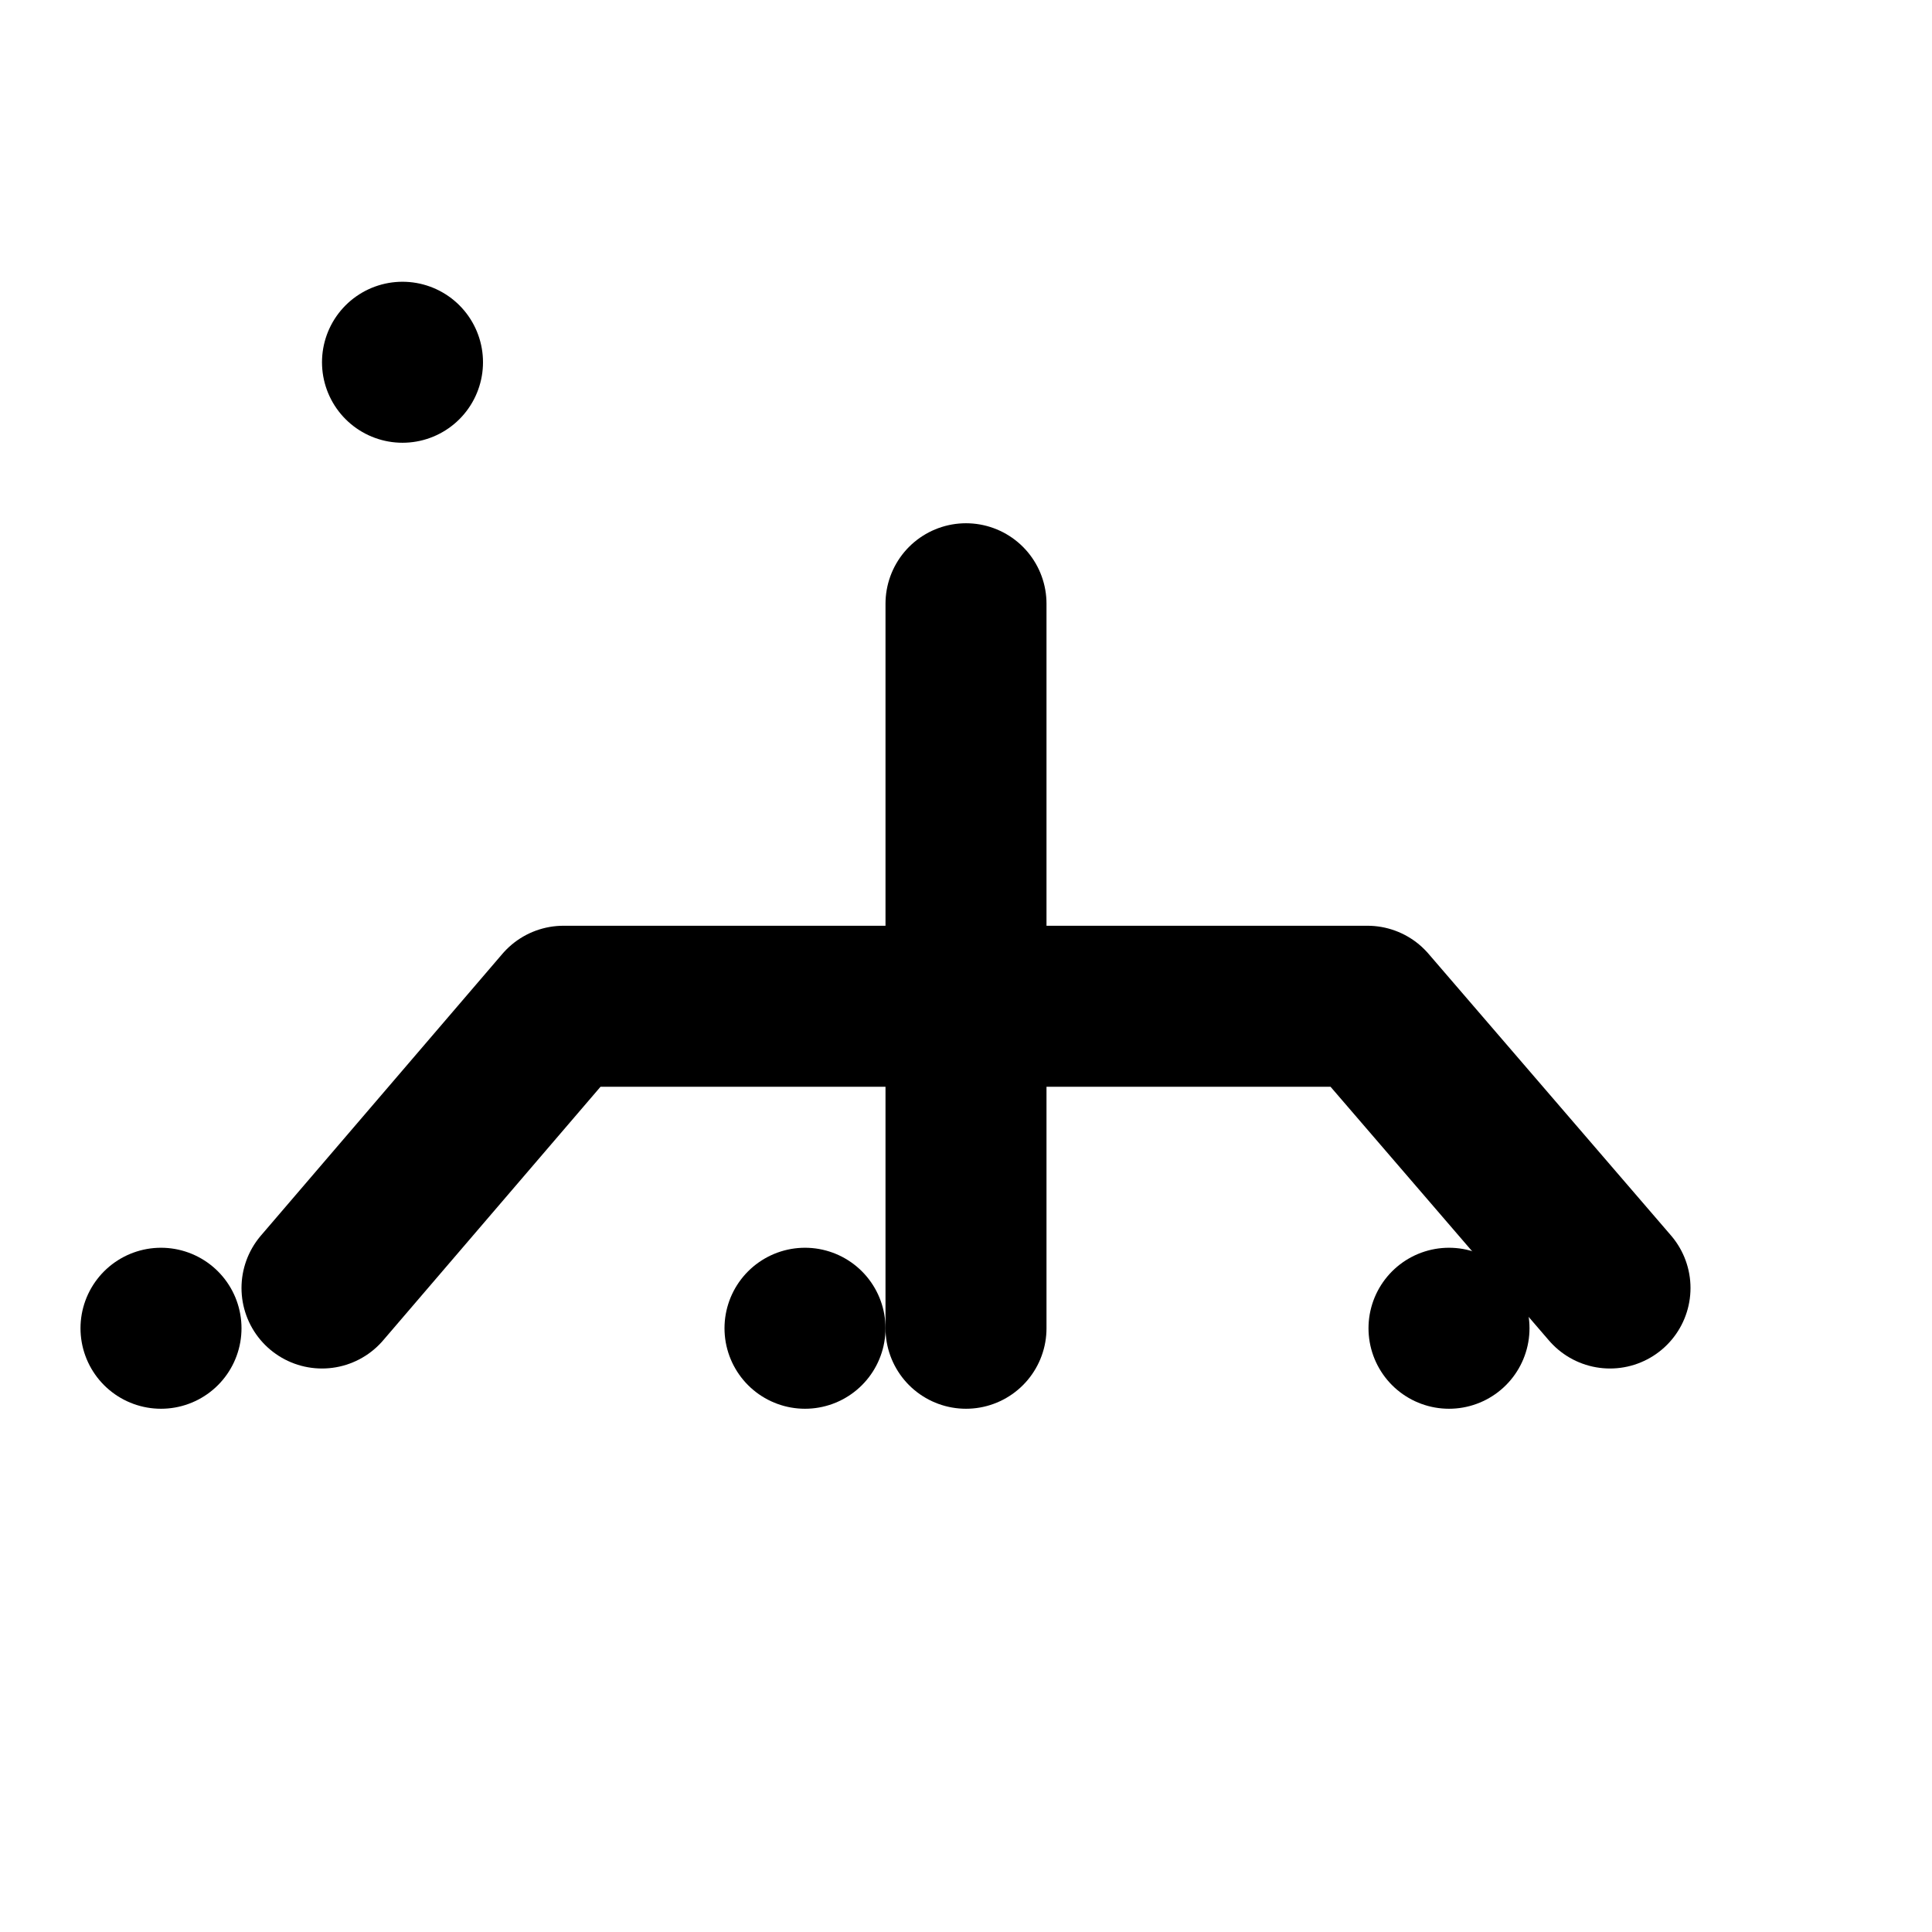 <svg viewBox="0 0 48 48" fill="none" xmlns="http://www.w3.org/2000/svg"><path d="M24 33V15" stroke="black" stroke-width="4" stroke-linecap="round" stroke-linejoin="round"/><rect x="10" y="9" fill="currentColor" stroke="currentColor" stroke-width="4" stroke-linecap="round" stroke-linejoin="round"/><path d="M8 32L14 25H33.974L40 32" stroke="black" stroke-width="4" stroke-linecap="round" stroke-linejoin="round"/><rect x="4" y="33" fill="currentColor" stroke="currentColor" stroke-width="4" stroke-linecap="round" stroke-linejoin="round"/><rect x="20" y="33" fill="currentColor" stroke="currentColor" stroke-width="4" stroke-linecap="round" stroke-linejoin="round"/><rect x="36" y="33" fill="currentColor" stroke="currentColor" stroke-width="4" stroke-linecap="round" stroke-linejoin="round"/></svg>